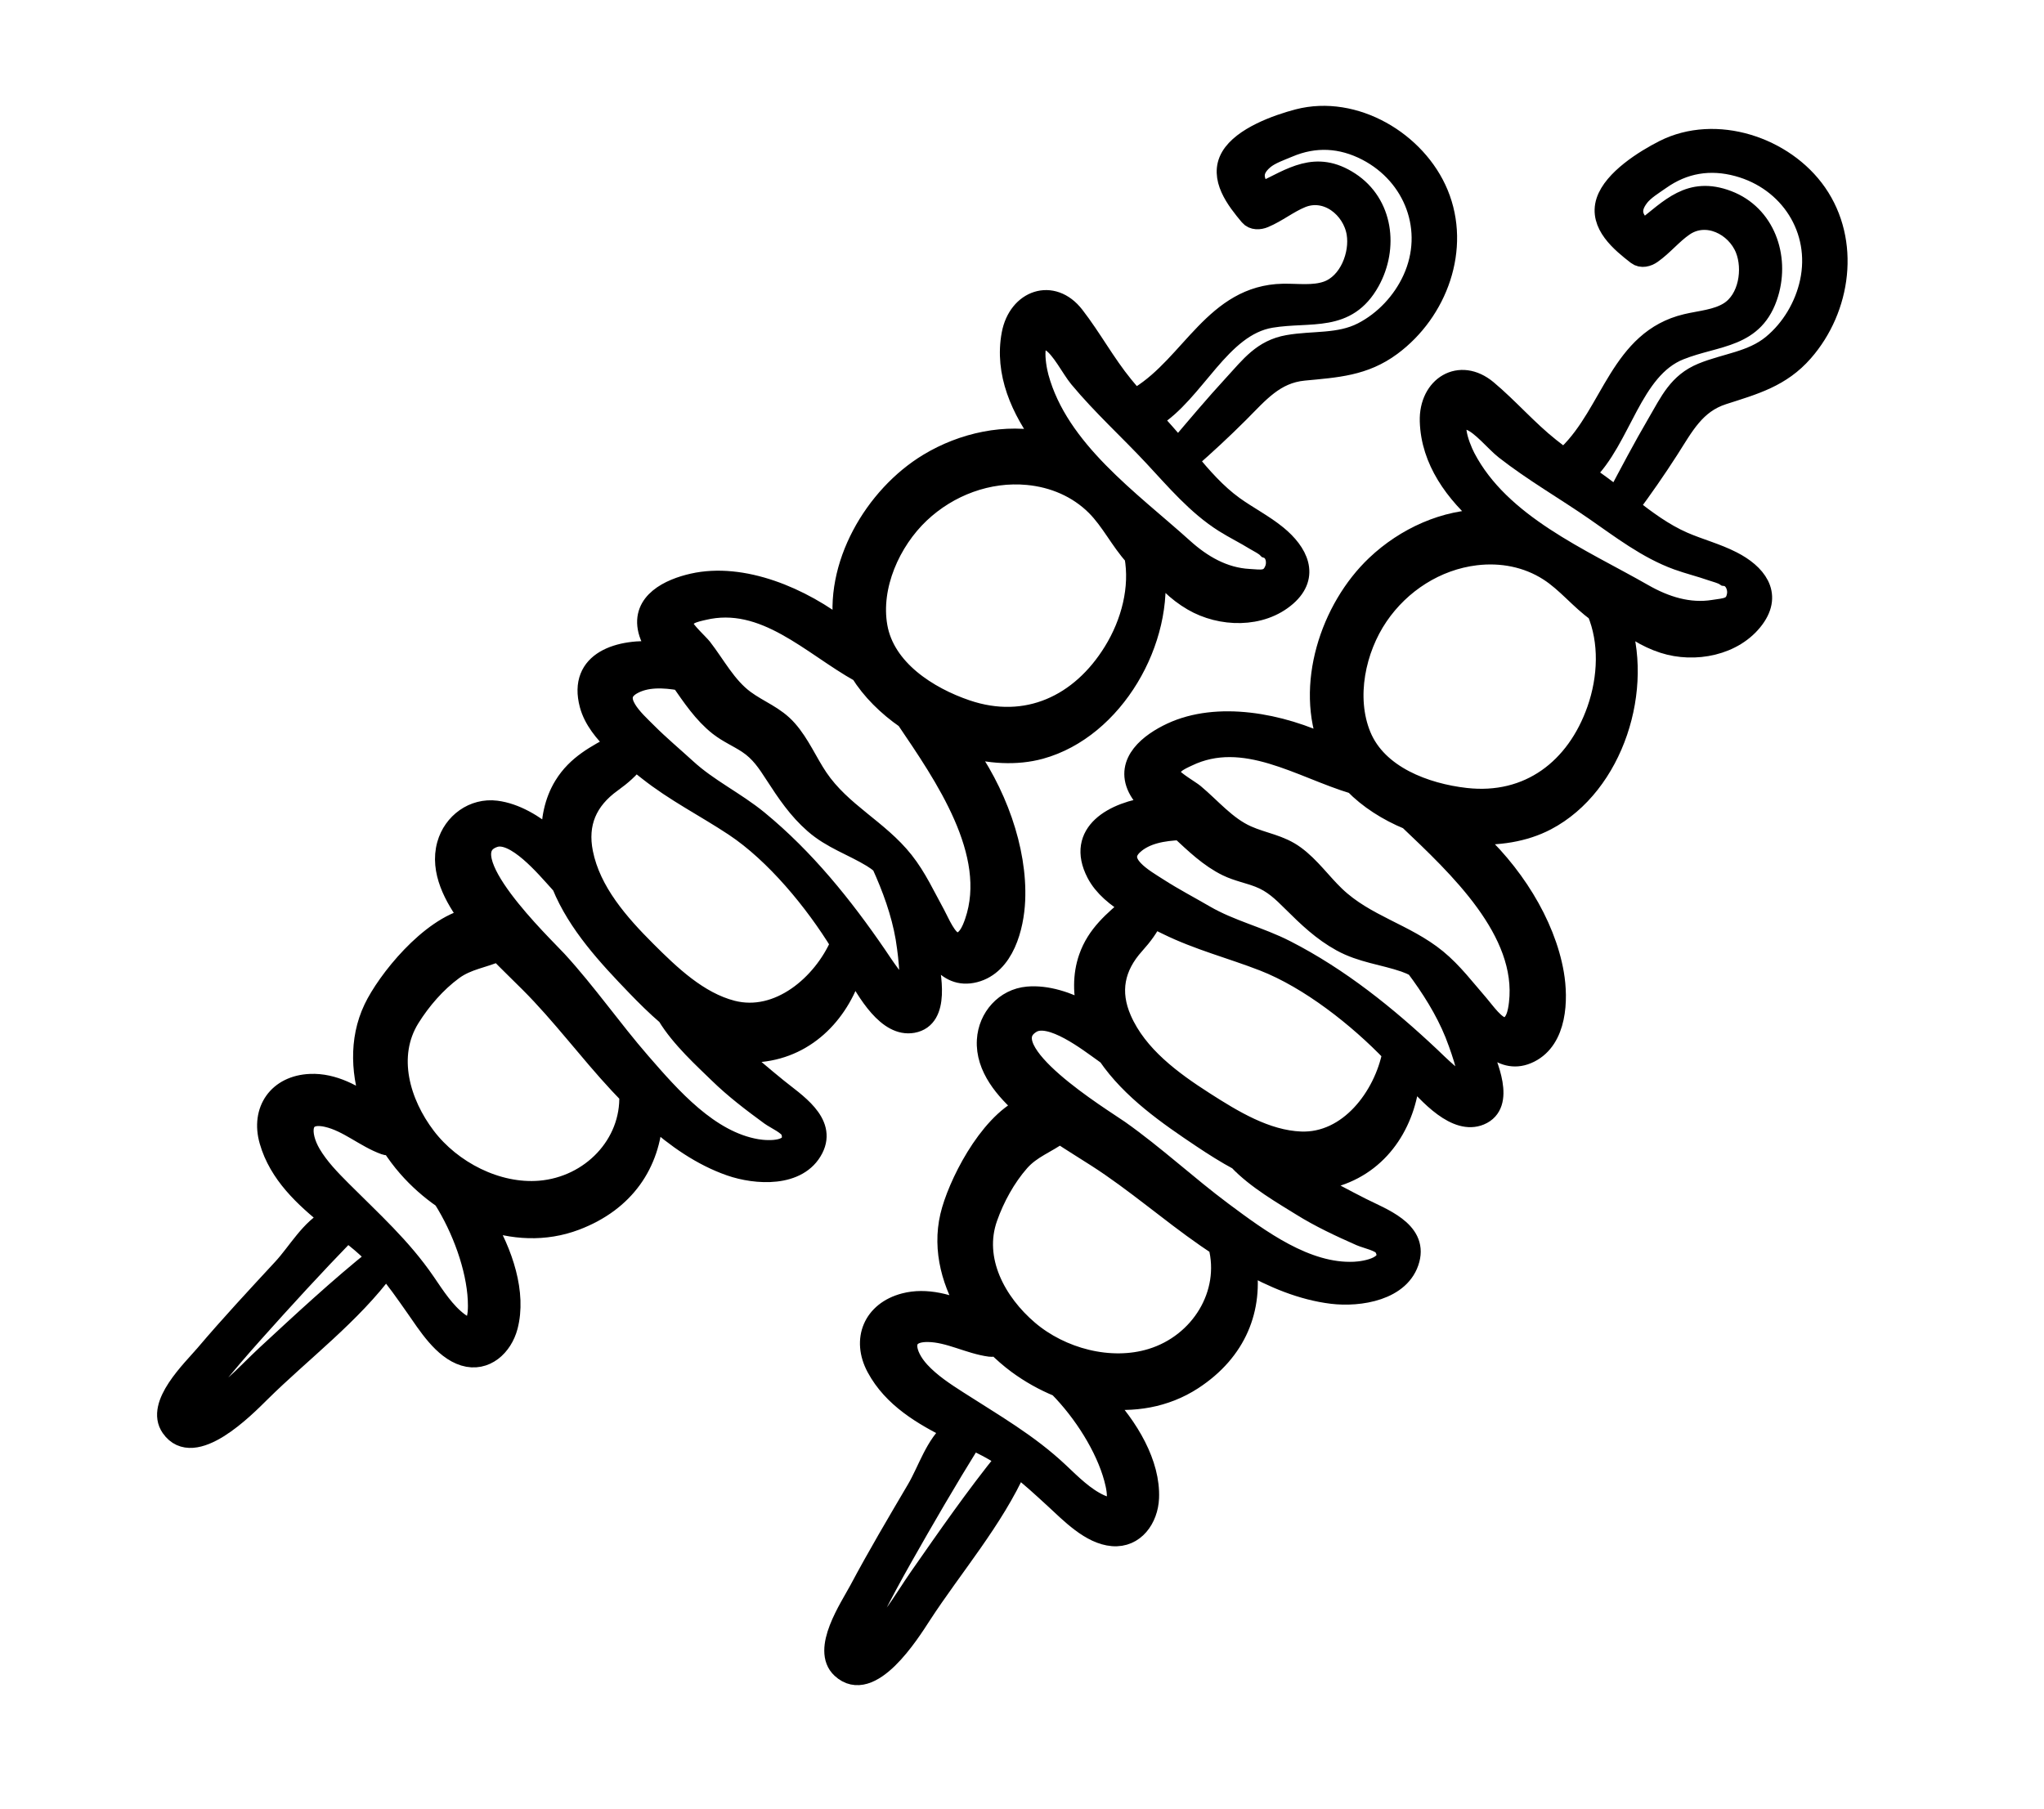 <svg width="61" height="54" viewBox="0 0 61 54" fill="none" xmlns="http://www.w3.org/2000/svg">
<mask id="path-1-outside-1_361_820" maskUnits="userSpaceOnUse" x="-1.416" y="-1.463" width="50.912" height="50.912" fill="black">
<rect fill="white" x="-1.416" y="-1.463" width="50.912" height="50.912"/>
<path d="M19.665 19.453C19.522 19.248 19.4 19.035 19.346 18.818C19.137 17.97 19.986 17.572 20.677 17.416C22.152 17.083 23.916 17.814 25.201 18.828C24.861 16.907 26.093 14.807 27.711 13.83C28.737 13.21 30.013 12.929 31.193 13.192C30.46 12.223 29.977 11.121 30.191 9.976C30.383 8.949 31.408 8.582 32.063 9.428C32.583 10.1 32.985 10.851 33.526 11.513C33.645 11.659 33.768 11.801 33.891 11.944C33.923 11.896 33.966 11.855 34.015 11.825C35.558 10.866 36.258 8.807 38.291 8.769C38.718 8.761 39.202 8.835 39.613 8.687C40.264 8.452 40.592 7.596 40.486 6.958C40.36 6.208 39.596 5.595 38.838 5.905C38.451 6.063 38.117 6.338 37.728 6.501C37.589 6.56 37.4 6.573 37.29 6.442C36.902 5.979 36.366 5.304 36.733 4.68C37.08 4.091 38.109 3.72 38.742 3.555C40.422 3.119 42.279 4.224 42.925 5.784C43.599 7.411 42.903 9.301 41.524 10.322C40.709 10.927 39.884 10.969 38.91 11.062C38.039 11.146 37.565 11.732 36.977 12.321C36.481 12.817 35.979 13.282 35.454 13.741C35.865 14.236 36.295 14.729 36.813 15.104C37.238 15.411 37.709 15.648 38.116 15.982C38.728 16.485 39.094 17.183 38.395 17.795C37.636 18.46 36.431 18.424 35.594 17.935C35.111 17.654 34.756 17.281 34.447 16.873C34.761 19.099 33.248 21.752 31.048 22.358C30.331 22.555 29.518 22.504 28.733 22.272C29.728 23.612 30.363 25.358 30.295 26.877C30.26 27.665 29.973 28.799 29.088 29.026C28.196 29.256 27.791 28.309 27.487 27.644C27.57 27.933 27.637 28.227 27.686 28.525C27.78 29.088 28.069 30.384 27.24 30.533C26.495 30.667 25.884 29.643 25.472 28.873C25.101 30.168 24.125 31.256 22.69 31.401C22.426 31.428 22.16 31.417 21.9 31.368C22.319 31.755 22.756 32.121 23.2 32.483C23.717 32.905 24.678 33.497 24.272 34.288C23.828 35.155 22.561 35.069 21.793 34.801C20.939 34.503 20.17 33.964 19.482 33.348C19.405 34.72 18.658 35.863 17.175 36.425C16.257 36.773 15.29 36.712 14.401 36.387C15.021 37.403 15.412 38.612 15.154 39.592C14.999 40.183 14.484 40.666 13.852 40.473C13.215 40.278 12.757 39.526 12.399 39.017C12.095 38.584 11.825 38.197 11.516 37.833C10.493 39.229 8.994 40.35 7.774 41.557C7.322 42.004 5.783 43.583 5.103 42.606C4.631 41.928 5.732 40.889 6.127 40.425C6.873 39.546 7.653 38.708 8.436 37.862C8.883 37.379 9.263 36.672 9.867 36.37C9.081 35.742 8.322 35.04 8.04 34.055C7.779 33.146 8.297 32.394 9.266 32.355C9.935 32.327 10.584 32.672 11.133 33.098C10.772 32.124 10.701 31.052 11.15 30.109C11.544 29.28 12.814 27.683 14.016 27.405C13.562 26.79 13.12 25.997 13.34 25.211C13.523 24.558 14.134 24.113 14.808 24.198C15.367 24.269 15.934 24.597 16.455 25.045C16.434 24.491 16.541 23.927 16.831 23.455C17.216 22.827 17.801 22.531 18.394 22.213C18.031 21.868 17.715 21.477 17.596 21.036C17.244 19.726 18.485 19.343 19.665 19.453ZM40.661 9.919C41.315 9.583 41.855 9.003 42.159 8.335C42.825 6.873 42.21 5.239 40.796 4.502C40.032 4.105 39.24 4.063 38.451 4.398C38.222 4.495 37.91 4.601 37.72 4.762C37.309 5.11 37.42 5.416 37.657 5.737C38.552 5.311 39.266 4.77 40.278 5.43C41.282 6.084 41.434 7.396 40.882 8.395C40.192 9.642 39.117 9.29 37.934 9.485C36.405 9.737 35.667 11.721 34.393 12.491C34.389 12.494 34.385 12.495 34.381 12.497C34.639 12.786 34.898 13.074 35.147 13.372L35.157 13.384C35.702 12.741 36.241 12.098 36.814 11.476C37.319 10.927 37.676 10.435 38.438 10.299C39.188 10.166 39.961 10.278 40.661 9.919ZM35.317 16.366C35.871 16.866 36.519 17.241 37.273 17.282C37.614 17.3 37.893 17.377 38.043 16.995C38.129 16.775 38.067 16.453 37.822 16.367C37.728 16.27 37.568 16.197 37.453 16.127C37.152 15.941 36.833 15.785 36.534 15.597C35.717 15.082 35.078 14.32 34.426 13.621C33.691 12.833 32.893 12.112 32.203 11.282C31.97 11.001 31.673 10.396 31.37 10.206C30.729 9.803 30.896 10.889 30.999 11.264C31.594 13.439 33.725 14.93 35.317 16.366ZM33.227 19.457C33.765 18.587 34.027 17.541 33.854 16.597C33.429 16.131 33.155 15.547 32.708 15.099C32.163 14.555 31.44 14.249 30.676 14.177C29.491 14.064 28.31 14.509 27.45 15.322C26.576 16.149 25.971 17.494 26.185 18.707C26.41 19.983 27.698 20.801 28.84 21.189C30.637 21.8 32.251 21.039 33.227 19.457ZM27.912 27.3C28.032 27.518 28.258 28.083 28.514 28.125C28.847 28.181 29.01 27.747 29.088 27.521C29.797 25.459 28.173 23.136 27.04 21.46C26.481 21.074 26.004 20.599 25.677 20.074C24.219 19.267 22.816 17.775 20.992 18.212C20.756 18.269 20.325 18.339 20.409 18.702C20.439 18.835 20.869 19.233 20.948 19.335C21.355 19.859 21.677 20.491 22.221 20.893C22.658 21.215 23.127 21.366 23.497 21.787C23.872 22.212 24.096 22.753 24.411 23.221C25.109 24.256 26.219 24.755 26.971 25.706C27.358 26.195 27.613 26.757 27.912 27.3ZM25.082 28.165C24.313 26.909 23.137 25.476 21.909 24.662C21.041 24.087 20.147 23.642 19.324 22.988C19.211 22.898 19.089 22.803 18.963 22.703C18.774 22.943 18.561 23.137 18.256 23.356C17.523 23.883 17.222 24.576 17.399 25.46C17.631 26.62 18.477 27.577 19.287 28.386C20.005 29.103 20.837 29.901 21.847 30.162C23.236 30.521 24.553 29.386 25.082 28.165ZM10.315 36.815C9.381 37.778 8.464 38.778 7.568 39.782C7.164 40.234 6.767 40.694 6.387 41.166C6.24 41.348 5.708 41.869 5.743 42.125C5.773 42.343 6.808 41.528 6.975 41.378C7.316 41.073 7.63 40.74 7.965 40.43C9.022 39.453 10.115 38.434 11.244 37.532C11.048 37.326 10.838 37.134 10.616 36.957C10.531 36.89 10.445 36.822 10.358 36.755C10.347 36.777 10.332 36.797 10.315 36.815ZM9.77 33.345C8.914 33.146 8.94 33.866 9.28 34.446C9.522 34.856 9.862 35.204 10.196 35.539C11.092 36.437 11.981 37.231 12.697 38.279C12.979 38.692 13.281 39.168 13.689 39.471C14.226 39.871 14.285 39.291 14.26 38.795C14.213 37.838 13.794 36.675 13.223 35.775C12.834 35.507 12.48 35.193 12.169 34.838C11.989 34.633 11.822 34.407 11.668 34.168C11.61 34.191 11.546 34.192 11.487 34.17C10.891 33.956 10.386 33.487 9.77 33.345ZM12.232 30.383C11.523 31.523 11.942 32.93 12.706 33.934C13.476 34.947 14.828 35.649 16.115 35.542C17.64 35.414 18.84 34.159 18.78 32.673C18.678 32.568 18.577 32.462 18.478 32.356C17.561 31.371 16.758 30.28 15.806 29.329C15.494 29.017 15.176 28.713 14.871 28.398C14.426 28.597 13.949 28.643 13.524 28.955C13.015 29.328 12.565 29.849 12.232 30.383ZM14.748 24.995C13.323 25.476 16.222 28.234 16.625 28.673C17.511 29.639 18.26 30.724 19.12 31.713C20.021 32.75 21.159 34.059 22.581 34.3C22.921 34.358 23.808 34.403 23.605 33.767C23.546 33.581 23.144 33.408 22.988 33.294C22.45 32.9 21.922 32.5 21.444 32.033C21.034 31.632 20.31 30.981 19.91 30.311C19.585 30.033 19.281 29.73 18.996 29.435C18.143 28.55 17.238 27.578 16.767 26.42C16.736 26.384 16.705 26.349 16.674 26.314C16.309 25.917 15.377 24.783 14.748 24.995ZM19.314 21.873C19.69 22.25 20.099 22.591 20.491 22.95C21.143 23.547 21.944 23.925 22.627 24.485C24.021 25.63 25.156 27.042 26.168 28.52C26.275 28.676 26.88 29.619 27.042 29.549C27.257 29.455 27.052 28.147 27.026 27.993C26.897 27.241 26.625 26.495 26.305 25.794C26.217 25.721 26.122 25.652 26.02 25.59C25.439 25.237 24.823 25.044 24.301 24.587C23.815 24.163 23.479 23.662 23.131 23.125C22.893 22.757 22.686 22.44 22.309 22.191C22.027 22.005 21.722 21.878 21.454 21.667C20.988 21.3 20.654 20.796 20.318 20.314C19.814 20.223 19.272 20.198 18.854 20.442C18.172 20.84 18.951 21.508 19.314 21.873Z"/>
</mask>
<path d="M19.665 19.453C19.522 19.248 19.4 19.035 19.346 18.818C19.137 17.97 19.986 17.572 20.677 17.416C22.152 17.083 23.916 17.814 25.201 18.828C24.861 16.907 26.093 14.807 27.711 13.83C28.737 13.21 30.013 12.929 31.193 13.192C30.46 12.223 29.977 11.121 30.191 9.976C30.383 8.949 31.408 8.582 32.063 9.428C32.583 10.1 32.985 10.851 33.526 11.513C33.645 11.659 33.768 11.801 33.891 11.944C33.923 11.896 33.966 11.855 34.015 11.825C35.558 10.866 36.258 8.807 38.291 8.769C38.718 8.761 39.202 8.835 39.613 8.687C40.264 8.452 40.592 7.596 40.486 6.958C40.36 6.208 39.596 5.595 38.838 5.905C38.451 6.063 38.117 6.338 37.728 6.501C37.589 6.56 37.4 6.573 37.29 6.442C36.902 5.979 36.366 5.304 36.733 4.68C37.08 4.091 38.109 3.72 38.742 3.555C40.422 3.119 42.279 4.224 42.925 5.784C43.599 7.411 42.903 9.301 41.524 10.322C40.709 10.927 39.884 10.969 38.91 11.062C38.039 11.146 37.565 11.732 36.977 12.321C36.481 12.817 35.979 13.282 35.454 13.741C35.865 14.236 36.295 14.729 36.813 15.104C37.238 15.411 37.709 15.648 38.116 15.982C38.728 16.485 39.094 17.183 38.395 17.795C37.636 18.46 36.431 18.424 35.594 17.935C35.111 17.654 34.756 17.281 34.447 16.873C34.761 19.099 33.248 21.752 31.048 22.358C30.331 22.555 29.518 22.504 28.733 22.272C29.728 23.612 30.363 25.358 30.295 26.877C30.26 27.665 29.973 28.799 29.088 29.026C28.196 29.256 27.791 28.309 27.487 27.644C27.57 27.933 27.637 28.227 27.686 28.525C27.78 29.088 28.069 30.384 27.24 30.533C26.495 30.667 25.884 29.643 25.472 28.873C25.101 30.168 24.125 31.256 22.69 31.401C22.426 31.428 22.16 31.417 21.9 31.368C22.319 31.755 22.756 32.121 23.2 32.483C23.717 32.905 24.678 33.497 24.272 34.288C23.828 35.155 22.561 35.069 21.793 34.801C20.939 34.503 20.17 33.964 19.482 33.348C19.405 34.72 18.658 35.863 17.175 36.425C16.257 36.773 15.29 36.712 14.401 36.387C15.021 37.403 15.412 38.612 15.154 39.592C14.999 40.183 14.484 40.666 13.852 40.473C13.215 40.278 12.757 39.526 12.399 39.017C12.095 38.584 11.825 38.197 11.516 37.833C10.493 39.229 8.994 40.35 7.774 41.557C7.322 42.004 5.783 43.583 5.103 42.606C4.631 41.928 5.732 40.889 6.127 40.425C6.873 39.546 7.653 38.708 8.436 37.862C8.883 37.379 9.263 36.672 9.867 36.37C9.081 35.742 8.322 35.04 8.04 34.055C7.779 33.146 8.297 32.394 9.266 32.355C9.935 32.327 10.584 32.672 11.133 33.098C10.772 32.124 10.701 31.052 11.15 30.109C11.544 29.28 12.814 27.683 14.016 27.405C13.562 26.79 13.12 25.997 13.34 25.211C13.523 24.558 14.134 24.113 14.808 24.198C15.367 24.269 15.934 24.597 16.455 25.045C16.434 24.491 16.541 23.927 16.831 23.455C17.216 22.827 17.801 22.531 18.394 22.213C18.031 21.868 17.715 21.477 17.596 21.036C17.244 19.726 18.485 19.343 19.665 19.453ZM40.661 9.919C41.315 9.583 41.855 9.003 42.159 8.335C42.825 6.873 42.21 5.239 40.796 4.502C40.032 4.105 39.24 4.063 38.451 4.398C38.222 4.495 37.91 4.601 37.72 4.762C37.309 5.11 37.42 5.416 37.657 5.737C38.552 5.311 39.266 4.77 40.278 5.43C41.282 6.084 41.434 7.396 40.882 8.395C40.192 9.642 39.117 9.29 37.934 9.485C36.405 9.737 35.667 11.721 34.393 12.491C34.389 12.494 34.385 12.495 34.381 12.497C34.639 12.786 34.898 13.074 35.147 13.372L35.157 13.384C35.702 12.741 36.241 12.098 36.814 11.476C37.319 10.927 37.676 10.435 38.438 10.299C39.188 10.166 39.961 10.278 40.661 9.919ZM35.317 16.366C35.871 16.866 36.519 17.241 37.273 17.282C37.614 17.3 37.893 17.377 38.043 16.995C38.129 16.775 38.067 16.453 37.822 16.367C37.728 16.27 37.568 16.197 37.453 16.127C37.152 15.941 36.833 15.785 36.534 15.597C35.717 15.082 35.078 14.32 34.426 13.621C33.691 12.833 32.893 12.112 32.203 11.282C31.97 11.001 31.673 10.396 31.37 10.206C30.729 9.803 30.896 10.889 30.999 11.264C31.594 13.439 33.725 14.93 35.317 16.366ZM33.227 19.457C33.765 18.587 34.027 17.541 33.854 16.597C33.429 16.131 33.155 15.547 32.708 15.099C32.163 14.555 31.44 14.249 30.676 14.177C29.491 14.064 28.31 14.509 27.45 15.322C26.576 16.149 25.971 17.494 26.185 18.707C26.41 19.983 27.698 20.801 28.84 21.189C30.637 21.8 32.251 21.039 33.227 19.457ZM27.912 27.3C28.032 27.518 28.258 28.083 28.514 28.125C28.847 28.181 29.01 27.747 29.088 27.521C29.797 25.459 28.173 23.136 27.04 21.46C26.481 21.074 26.004 20.599 25.677 20.074C24.219 19.267 22.816 17.775 20.992 18.212C20.756 18.269 20.325 18.339 20.409 18.702C20.439 18.835 20.869 19.233 20.948 19.335C21.355 19.859 21.677 20.491 22.221 20.893C22.658 21.215 23.127 21.366 23.497 21.787C23.872 22.212 24.096 22.753 24.411 23.221C25.109 24.256 26.219 24.755 26.971 25.706C27.358 26.195 27.613 26.757 27.912 27.3ZM25.082 28.165C24.313 26.909 23.137 25.476 21.909 24.662C21.041 24.087 20.147 23.642 19.324 22.988C19.211 22.898 19.089 22.803 18.963 22.703C18.774 22.943 18.561 23.137 18.256 23.356C17.523 23.883 17.222 24.576 17.399 25.46C17.631 26.62 18.477 27.577 19.287 28.386C20.005 29.103 20.837 29.901 21.847 30.162C23.236 30.521 24.553 29.386 25.082 28.165ZM10.315 36.815C9.381 37.778 8.464 38.778 7.568 39.782C7.164 40.234 6.767 40.694 6.387 41.166C6.24 41.348 5.708 41.869 5.743 42.125C5.773 42.343 6.808 41.528 6.975 41.378C7.316 41.073 7.63 40.74 7.965 40.43C9.022 39.453 10.115 38.434 11.244 37.532C11.048 37.326 10.838 37.134 10.616 36.957C10.531 36.89 10.445 36.822 10.358 36.755C10.347 36.777 10.332 36.797 10.315 36.815ZM9.77 33.345C8.914 33.146 8.94 33.866 9.28 34.446C9.522 34.856 9.862 35.204 10.196 35.539C11.092 36.437 11.981 37.231 12.697 38.279C12.979 38.692 13.281 39.168 13.689 39.471C14.226 39.871 14.285 39.291 14.26 38.795C14.213 37.838 13.794 36.675 13.223 35.775C12.834 35.507 12.48 35.193 12.169 34.838C11.989 34.633 11.822 34.407 11.668 34.168C11.61 34.191 11.546 34.192 11.487 34.17C10.891 33.956 10.386 33.487 9.77 33.345ZM12.232 30.383C11.523 31.523 11.942 32.93 12.706 33.934C13.476 34.947 14.828 35.649 16.115 35.542C17.64 35.414 18.84 34.159 18.78 32.673C18.678 32.568 18.577 32.462 18.478 32.356C17.561 31.371 16.758 30.28 15.806 29.329C15.494 29.017 15.176 28.713 14.871 28.398C14.426 28.597 13.949 28.643 13.524 28.955C13.015 29.328 12.565 29.849 12.232 30.383ZM14.748 24.995C13.323 25.476 16.222 28.234 16.625 28.673C17.511 29.639 18.26 30.724 19.12 31.713C20.021 32.75 21.159 34.059 22.581 34.3C22.921 34.358 23.808 34.403 23.605 33.767C23.546 33.581 23.144 33.408 22.988 33.294C22.45 32.9 21.922 32.5 21.444 32.033C21.034 31.632 20.31 30.981 19.91 30.311C19.585 30.033 19.281 29.73 18.996 29.435C18.143 28.55 17.238 27.578 16.767 26.42C16.736 26.384 16.705 26.349 16.674 26.314C16.309 25.917 15.377 24.783 14.748 24.995ZM19.314 21.873C19.69 22.25 20.099 22.591 20.491 22.95C21.143 23.547 21.944 23.925 22.627 24.485C24.021 25.63 25.156 27.042 26.168 28.52C26.275 28.676 26.88 29.619 27.042 29.549C27.257 29.455 27.052 28.147 27.026 27.993C26.897 27.241 26.625 26.495 26.305 25.794C26.217 25.721 26.122 25.652 26.02 25.59C25.439 25.237 24.823 25.044 24.301 24.587C23.815 24.163 23.479 23.662 23.131 23.125C22.893 22.757 22.686 22.44 22.309 22.191C22.027 22.005 21.722 21.878 21.454 21.667C20.988 21.3 20.654 20.796 20.318 20.314C19.814 20.223 19.272 20.198 18.854 20.442C18.172 20.84 18.951 21.508 19.314 21.873Z" fill="black"/>
<path d="M19.665 19.453C19.522 19.248 19.4 19.035 19.346 18.818C19.137 17.97 19.986 17.572 20.677 17.416C22.152 17.083 23.916 17.814 25.201 18.828C24.861 16.907 26.093 14.807 27.711 13.83C28.737 13.21 30.013 12.929 31.193 13.192C30.46 12.223 29.977 11.121 30.191 9.976C30.383 8.949 31.408 8.582 32.063 9.428C32.583 10.1 32.985 10.851 33.526 11.513C33.645 11.659 33.768 11.801 33.891 11.944C33.923 11.896 33.966 11.855 34.015 11.825C35.558 10.866 36.258 8.807 38.291 8.769C38.718 8.761 39.202 8.835 39.613 8.687C40.264 8.452 40.592 7.596 40.486 6.958C40.36 6.208 39.596 5.595 38.838 5.905C38.451 6.063 38.117 6.338 37.728 6.501C37.589 6.56 37.4 6.573 37.29 6.442C36.902 5.979 36.366 5.304 36.733 4.68C37.08 4.091 38.109 3.72 38.742 3.555C40.422 3.119 42.279 4.224 42.925 5.784C43.599 7.411 42.903 9.301 41.524 10.322C40.709 10.927 39.884 10.969 38.91 11.062C38.039 11.146 37.565 11.732 36.977 12.321C36.481 12.817 35.979 13.282 35.454 13.741C35.865 14.236 36.295 14.729 36.813 15.104C37.238 15.411 37.709 15.648 38.116 15.982C38.728 16.485 39.094 17.183 38.395 17.795C37.636 18.46 36.431 18.424 35.594 17.935C35.111 17.654 34.756 17.281 34.447 16.873C34.761 19.099 33.248 21.752 31.048 22.358C30.331 22.555 29.518 22.504 28.733 22.272C29.728 23.612 30.363 25.358 30.295 26.877C30.26 27.665 29.973 28.799 29.088 29.026C28.196 29.256 27.791 28.309 27.487 27.644C27.57 27.933 27.637 28.227 27.686 28.525C27.78 29.088 28.069 30.384 27.24 30.533C26.495 30.667 25.884 29.643 25.472 28.873C25.101 30.168 24.125 31.256 22.69 31.401C22.426 31.428 22.16 31.417 21.9 31.368C22.319 31.755 22.756 32.121 23.2 32.483C23.717 32.905 24.678 33.497 24.272 34.288C23.828 35.155 22.561 35.069 21.793 34.801C20.939 34.503 20.17 33.964 19.482 33.348C19.405 34.72 18.658 35.863 17.175 36.425C16.257 36.773 15.29 36.712 14.401 36.387C15.021 37.403 15.412 38.612 15.154 39.592C14.999 40.183 14.484 40.666 13.852 40.473C13.215 40.278 12.757 39.526 12.399 39.017C12.095 38.584 11.825 38.197 11.516 37.833C10.493 39.229 8.994 40.35 7.774 41.557C7.322 42.004 5.783 43.583 5.103 42.606C4.631 41.928 5.732 40.889 6.127 40.425C6.873 39.546 7.653 38.708 8.436 37.862C8.883 37.379 9.263 36.672 9.867 36.37C9.081 35.742 8.322 35.04 8.04 34.055C7.779 33.146 8.297 32.394 9.266 32.355C9.935 32.327 10.584 32.672 11.133 33.098C10.772 32.124 10.701 31.052 11.15 30.109C11.544 29.28 12.814 27.683 14.016 27.405C13.562 26.79 13.12 25.997 13.34 25.211C13.523 24.558 14.134 24.113 14.808 24.198C15.367 24.269 15.934 24.597 16.455 25.045C16.434 24.491 16.541 23.927 16.831 23.455C17.216 22.827 17.801 22.531 18.394 22.213C18.031 21.868 17.715 21.477 17.596 21.036C17.244 19.726 18.485 19.343 19.665 19.453ZM40.661 9.919C41.315 9.583 41.855 9.003 42.159 8.335C42.825 6.873 42.21 5.239 40.796 4.502C40.032 4.105 39.24 4.063 38.451 4.398C38.222 4.495 37.91 4.601 37.72 4.762C37.309 5.11 37.42 5.416 37.657 5.737C38.552 5.311 39.266 4.77 40.278 5.43C41.282 6.084 41.434 7.396 40.882 8.395C40.192 9.642 39.117 9.29 37.934 9.485C36.405 9.737 35.667 11.721 34.393 12.491C34.389 12.494 34.385 12.495 34.381 12.497C34.639 12.786 34.898 13.074 35.147 13.372L35.157 13.384C35.702 12.741 36.241 12.098 36.814 11.476C37.319 10.927 37.676 10.435 38.438 10.299C39.188 10.166 39.961 10.278 40.661 9.919ZM35.317 16.366C35.871 16.866 36.519 17.241 37.273 17.282C37.614 17.3 37.893 17.377 38.043 16.995C38.129 16.775 38.067 16.453 37.822 16.367C37.728 16.27 37.568 16.197 37.453 16.127C37.152 15.941 36.833 15.785 36.534 15.597C35.717 15.082 35.078 14.32 34.426 13.621C33.691 12.833 32.893 12.112 32.203 11.282C31.97 11.001 31.673 10.396 31.37 10.206C30.729 9.803 30.896 10.889 30.999 11.264C31.594 13.439 33.725 14.93 35.317 16.366ZM33.227 19.457C33.765 18.587 34.027 17.541 33.854 16.597C33.429 16.131 33.155 15.547 32.708 15.099C32.163 14.555 31.44 14.249 30.676 14.177C29.491 14.064 28.31 14.509 27.45 15.322C26.576 16.149 25.971 17.494 26.185 18.707C26.41 19.983 27.698 20.801 28.84 21.189C30.637 21.8 32.251 21.039 33.227 19.457ZM27.912 27.3C28.032 27.518 28.258 28.083 28.514 28.125C28.847 28.181 29.01 27.747 29.088 27.521C29.797 25.459 28.173 23.136 27.04 21.46C26.481 21.074 26.004 20.599 25.677 20.074C24.219 19.267 22.816 17.775 20.992 18.212C20.756 18.269 20.325 18.339 20.409 18.702C20.439 18.835 20.869 19.233 20.948 19.335C21.355 19.859 21.677 20.491 22.221 20.893C22.658 21.215 23.127 21.366 23.497 21.787C23.872 22.212 24.096 22.753 24.411 23.221C25.109 24.256 26.219 24.755 26.971 25.706C27.358 26.195 27.613 26.757 27.912 27.3ZM25.082 28.165C24.313 26.909 23.137 25.476 21.909 24.662C21.041 24.087 20.147 23.642 19.324 22.988C19.211 22.898 19.089 22.803 18.963 22.703C18.774 22.943 18.561 23.137 18.256 23.356C17.523 23.883 17.222 24.576 17.399 25.46C17.631 26.62 18.477 27.577 19.287 28.386C20.005 29.103 20.837 29.901 21.847 30.162C23.236 30.521 24.553 29.386 25.082 28.165ZM10.315 36.815C9.381 37.778 8.464 38.778 7.568 39.782C7.164 40.234 6.767 40.694 6.387 41.166C6.24 41.348 5.708 41.869 5.743 42.125C5.773 42.343 6.808 41.528 6.975 41.378C7.316 41.073 7.63 40.74 7.965 40.43C9.022 39.453 10.115 38.434 11.244 37.532C11.048 37.326 10.838 37.134 10.616 36.957C10.531 36.89 10.445 36.822 10.358 36.755C10.347 36.777 10.332 36.797 10.315 36.815ZM9.77 33.345C8.914 33.146 8.94 33.866 9.28 34.446C9.522 34.856 9.862 35.204 10.196 35.539C11.092 36.437 11.981 37.231 12.697 38.279C12.979 38.692 13.281 39.168 13.689 39.471C14.226 39.871 14.285 39.291 14.26 38.795C14.213 37.838 13.794 36.675 13.223 35.775C12.834 35.507 12.48 35.193 12.169 34.838C11.989 34.633 11.822 34.407 11.668 34.168C11.61 34.191 11.546 34.192 11.487 34.17C10.891 33.956 10.386 33.487 9.77 33.345ZM12.232 30.383C11.523 31.523 11.942 32.93 12.706 33.934C13.476 34.947 14.828 35.649 16.115 35.542C17.64 35.414 18.84 34.159 18.78 32.673C18.678 32.568 18.577 32.462 18.478 32.356C17.561 31.371 16.758 30.28 15.806 29.329C15.494 29.017 15.176 28.713 14.871 28.398C14.426 28.597 13.949 28.643 13.524 28.955C13.015 29.328 12.565 29.849 12.232 30.383ZM14.748 24.995C13.323 25.476 16.222 28.234 16.625 28.673C17.511 29.639 18.26 30.724 19.12 31.713C20.021 32.75 21.159 34.059 22.581 34.3C22.921 34.358 23.808 34.403 23.605 33.767C23.546 33.581 23.144 33.408 22.988 33.294C22.45 32.9 21.922 32.5 21.444 32.033C21.034 31.632 20.31 30.981 19.91 30.311C19.585 30.033 19.281 29.73 18.996 29.435C18.143 28.55 17.238 27.578 16.767 26.42C16.736 26.384 16.705 26.349 16.674 26.314C16.309 25.917 15.377 24.783 14.748 24.995ZM19.314 21.873C19.69 22.25 20.099 22.591 20.491 22.95C21.143 23.547 21.944 23.925 22.627 24.485C24.021 25.63 25.156 27.042 26.168 28.52C26.275 28.676 26.88 29.619 27.042 29.549C27.257 29.455 27.052 28.147 27.026 27.993C26.897 27.241 26.625 26.495 26.305 25.794C26.217 25.721 26.122 25.652 26.02 25.59C25.439 25.237 24.823 25.044 24.301 24.587C23.815 24.163 23.479 23.662 23.131 23.125C22.893 22.757 22.686 22.44 22.309 22.191C22.027 22.005 21.722 21.878 21.454 21.667C20.988 21.3 20.654 20.796 20.318 20.314C19.814 20.223 19.272 20.198 18.854 20.442C18.172 20.84 18.951 21.508 19.314 21.873Z" stroke="black" stroke-width="0.6" mask="url(#path-1-outside-1_361_820)"/>
<mask id="path-2-outside-2_361_820" maskUnits="userSpaceOnUse" x="17.639" y="-0.153" width="44.017" height="55.468" fill="black">
<rect fill="white" x="17.639" y="-0.153" width="44.017" height="55.468"/>
<path d="M34.405 24.077C34.222 23.907 34.058 23.724 33.959 23.524C33.573 22.74 34.319 22.171 34.961 21.871C36.331 21.231 38.209 21.57 39.681 22.287C38.94 20.482 39.697 18.167 41.069 16.868C41.94 16.044 43.126 15.497 44.335 15.503C43.412 14.713 42.706 13.739 42.671 12.574C42.64 11.53 43.563 10.954 44.383 11.64C45.034 12.186 45.587 12.835 46.256 13.365C46.404 13.482 46.554 13.596 46.705 13.708C46.726 13.655 46.759 13.606 46.801 13.566C48.104 12.3 48.349 10.14 50.327 9.67C50.743 9.571 51.232 9.54 51.602 9.307C52.188 8.939 52.326 8.033 52.086 7.432C51.804 6.727 50.926 6.29 50.252 6.754C49.907 6.991 49.639 7.331 49.294 7.574C49.171 7.66 48.989 7.714 48.853 7.609C48.376 7.239 47.708 6.694 47.934 6.006C48.148 5.357 49.074 4.775 49.657 4.479C51.206 3.695 53.255 4.379 54.219 5.765C55.224 7.211 54.947 9.206 53.817 10.498C53.15 11.262 52.352 11.479 51.421 11.778C50.587 12.046 50.25 12.719 49.8 13.42C49.422 14.009 49.03 14.572 48.615 15.132C49.123 15.527 49.647 15.918 50.234 16.174C50.714 16.383 51.225 16.514 51.693 16.754C52.398 17.114 52.904 17.718 52.353 18.465C51.753 19.277 50.568 19.498 49.646 19.2C49.113 19.027 48.688 18.739 48.298 18.406C49.08 20.515 48.167 23.429 46.147 24.489C45.488 24.835 44.683 24.958 43.866 24.899C45.124 25.996 46.117 27.567 46.374 29.065C46.507 29.842 46.468 31.012 45.652 31.422C44.829 31.837 44.232 30.998 43.793 30.413C43.936 30.678 44.064 30.951 44.176 31.231C44.388 31.761 44.946 32.966 44.168 33.288C43.468 33.578 42.653 32.708 42.087 32.043C42 33.387 41.278 34.658 39.907 35.106C39.655 35.188 39.393 35.234 39.128 35.242C39.62 35.53 40.125 35.795 40.636 36.055C41.231 36.356 42.296 36.73 42.068 37.59C41.818 38.531 40.563 38.717 39.755 38.619C38.858 38.51 37.991 38.146 37.188 37.692C37.405 39.048 36.918 40.325 35.59 41.189C34.766 41.724 33.809 41.871 32.871 41.743C33.693 42.604 34.333 43.702 34.29 44.714C34.264 45.325 33.863 45.907 33.205 45.852C32.541 45.798 31.933 45.16 31.475 44.739C31.086 44.382 30.739 44.061 30.36 43.771C29.658 45.352 28.432 46.768 27.497 48.206C27.151 48.739 25.984 50.61 25.111 49.801C24.506 49.239 25.36 47.99 25.647 47.452C26.189 46.434 26.773 45.449 27.357 44.456C27.691 43.889 27.911 43.117 28.437 42.693C27.535 42.247 26.645 41.723 26.159 40.82C25.71 39.988 26.056 39.143 26.995 38.898C27.642 38.728 28.35 38.928 28.977 39.226C28.416 38.351 28.119 37.319 28.357 36.302C28.565 35.408 29.466 33.578 30.58 33.05C30.006 32.545 29.405 31.865 29.453 31.05C29.492 30.373 29.995 29.808 30.671 29.748C31.232 29.698 31.857 29.897 32.461 30.224C32.322 29.688 32.307 29.114 32.49 28.591C32.732 27.895 33.24 27.482 33.752 27.044C33.324 26.785 32.932 26.47 32.722 26.064C32.098 24.859 33.23 24.221 34.405 24.077ZM52.888 10.288C53.456 9.821 53.859 9.139 54.014 8.421C54.353 6.851 53.405 5.385 51.865 4.967C51.034 4.741 50.252 4.869 49.552 5.365C49.349 5.508 49.067 5.678 48.916 5.876C48.588 6.303 48.762 6.579 49.062 6.842C49.846 6.235 50.428 5.555 51.558 5.984C52.677 6.409 53.106 7.658 52.779 8.752C52.371 10.117 51.246 10.002 50.132 10.445C48.691 11.017 48.393 13.113 47.312 14.137C47.309 14.14 47.305 14.142 47.301 14.145C47.616 14.372 47.93 14.599 48.236 14.837L48.249 14.847C48.644 14.101 49.034 13.359 49.461 12.629C49.837 11.985 50.082 11.428 50.797 11.133C51.502 10.843 52.28 10.788 52.888 10.288ZM49.04 17.725C49.689 18.096 50.401 18.325 51.147 18.203C51.483 18.148 51.773 18.165 51.837 17.759C51.875 17.526 51.746 17.224 51.488 17.193C51.376 17.118 51.204 17.081 51.077 17.036C50.743 16.919 50.398 16.835 50.065 16.715C49.158 16.386 48.371 15.777 47.585 15.233C46.699 14.62 45.766 14.086 44.915 13.421C44.627 13.197 44.208 12.669 43.872 12.548C43.159 12.291 43.554 13.316 43.734 13.661C44.779 15.659 47.179 16.661 49.04 17.725ZM47.658 21.191C47.997 20.226 48.031 19.148 47.66 18.263C47.146 17.898 46.754 17.386 46.221 17.044C45.573 16.628 44.802 16.483 44.04 16.575C42.858 16.718 41.798 17.404 41.132 18.382C40.454 19.376 40.149 20.819 40.617 21.959C41.109 23.157 42.542 23.682 43.74 23.818C45.625 24.032 47.041 22.945 47.658 21.191ZM44.135 29.987C44.299 30.174 44.64 30.678 44.9 30.664C45.237 30.647 45.303 30.189 45.331 29.951C45.585 27.786 43.503 25.862 42.039 24.467C41.41 24.208 40.843 23.845 40.412 23.402C38.815 22.925 37.127 21.766 35.438 22.582C35.219 22.687 34.813 22.848 34.972 23.185C35.031 23.308 35.535 23.605 35.634 23.688C36.144 24.113 36.592 24.663 37.209 24.939C37.706 25.161 38.196 25.208 38.647 25.54C39.105 25.876 39.438 26.357 39.846 26.746C40.748 27.609 41.939 27.861 42.876 28.629C43.358 29.025 43.728 29.52 44.135 29.987ZM41.554 31.434C40.536 30.371 39.081 29.222 37.708 28.688C36.737 28.311 35.769 28.067 34.826 27.603C34.696 27.54 34.556 27.473 34.413 27.401C34.279 27.676 34.112 27.911 33.861 28.19C33.257 28.861 33.11 29.603 33.471 30.429C33.945 31.513 34.976 32.267 35.94 32.885C36.794 33.432 37.777 34.035 38.82 34.075C40.253 34.13 41.297 32.74 41.554 31.434ZM28.97 43.032C28.262 44.172 27.58 45.345 26.918 46.516C26.62 47.044 26.33 47.578 26.059 48.12C25.954 48.33 25.545 48.952 25.634 49.194C25.71 49.401 26.547 48.384 26.679 48.202C26.947 47.831 27.183 47.44 27.445 47.065C28.269 45.885 29.119 44.657 30.03 43.534C29.795 43.375 29.549 43.232 29.294 43.107C29.197 43.059 29.098 43.012 28.999 42.964C28.992 42.988 28.983 43.011 28.97 43.032ZM27.698 39.758C26.819 39.746 26.998 40.444 27.454 40.938C27.777 41.288 28.184 41.555 28.582 41.81C29.648 42.497 30.686 43.084 31.609 43.955C31.973 44.299 32.37 44.699 32.833 44.908C33.442 45.185 33.376 44.605 33.246 44.126C32.996 43.202 32.339 42.154 31.589 41.396C31.153 41.218 30.74 40.986 30.36 40.706C30.14 40.543 29.929 40.358 29.728 40.158C29.676 40.193 29.613 40.207 29.551 40.198C28.924 40.116 28.33 39.766 27.698 39.758ZM29.473 36.34C29.023 37.604 29.732 38.89 30.692 39.708C31.66 40.534 33.13 40.932 34.366 40.552C35.828 40.103 36.733 38.62 36.358 37.182C36.236 37.101 36.115 37.019 35.995 36.936C34.89 36.169 33.872 35.275 32.74 34.548C32.368 34.309 31.993 34.08 31.628 33.837C31.235 34.127 30.779 34.274 30.43 34.669C30.013 35.142 29.683 35.747 29.473 36.34ZM30.782 30.54C29.493 31.313 32.913 33.39 33.4 33.732C34.471 34.488 35.434 35.389 36.485 36.172C37.587 36.992 38.978 38.029 40.419 37.962C40.762 37.946 41.639 37.801 41.305 37.222C41.208 37.054 40.779 36.97 40.602 36.892C39.992 36.622 39.391 36.343 38.824 35.988C38.338 35.684 37.492 35.202 36.959 34.633C36.582 34.43 36.22 34.2 35.879 33.972C34.857 33.289 33.766 32.533 33.059 31.501C33.021 31.473 32.983 31.445 32.945 31.418C32.504 31.107 31.352 30.198 30.782 30.54ZM34.578 26.516C35.026 26.804 35.498 27.05 35.958 27.318C36.722 27.762 37.586 27.96 38.371 28.362C39.978 29.184 41.388 30.322 42.692 31.55C42.829 31.679 43.621 32.472 43.764 32.369C43.954 32.231 43.475 30.997 43.417 30.852C43.131 30.144 42.707 29.474 42.244 28.857C42.142 28.805 42.036 28.758 41.922 28.718C41.28 28.497 40.636 28.44 40.029 28.105C39.464 27.794 39.028 27.376 38.575 26.926C38.264 26.617 37.994 26.351 37.572 26.188C37.258 26.067 36.932 26.007 36.625 25.859C36.092 25.6 35.659 25.178 35.227 24.778C34.715 24.797 34.18 24.888 33.824 25.215C33.242 25.75 34.146 26.237 34.578 26.516Z"/>
</mask>
<path d="M34.405 24.077C34.222 23.907 34.058 23.724 33.959 23.524C33.573 22.74 34.319 22.171 34.961 21.871C36.331 21.231 38.209 21.57 39.681 22.287C38.94 20.482 39.697 18.167 41.069 16.868C41.94 16.044 43.126 15.497 44.335 15.503C43.412 14.713 42.706 13.739 42.671 12.574C42.64 11.53 43.563 10.954 44.383 11.64C45.034 12.186 45.587 12.835 46.256 13.365C46.404 13.482 46.554 13.596 46.705 13.708C46.726 13.655 46.759 13.606 46.801 13.566C48.104 12.3 48.349 10.14 50.327 9.67C50.743 9.571 51.232 9.54 51.602 9.307C52.188 8.939 52.326 8.033 52.086 7.432C51.804 6.727 50.926 6.29 50.252 6.754C49.907 6.991 49.639 7.331 49.294 7.574C49.171 7.66 48.989 7.714 48.853 7.609C48.376 7.239 47.708 6.694 47.934 6.006C48.148 5.357 49.074 4.775 49.657 4.479C51.206 3.695 53.255 4.379 54.219 5.765C55.224 7.211 54.947 9.206 53.817 10.498C53.15 11.262 52.352 11.479 51.421 11.778C50.587 12.046 50.25 12.719 49.8 13.42C49.422 14.009 49.03 14.572 48.615 15.132C49.123 15.527 49.647 15.918 50.234 16.174C50.714 16.383 51.225 16.514 51.693 16.754C52.398 17.114 52.904 17.718 52.353 18.465C51.753 19.277 50.568 19.498 49.646 19.2C49.113 19.027 48.688 18.739 48.298 18.406C49.08 20.515 48.167 23.429 46.147 24.489C45.488 24.835 44.683 24.958 43.866 24.899C45.124 25.996 46.117 27.567 46.374 29.065C46.507 29.842 46.468 31.012 45.652 31.422C44.829 31.837 44.232 30.998 43.793 30.413C43.936 30.678 44.064 30.951 44.176 31.231C44.388 31.761 44.946 32.966 44.168 33.288C43.468 33.578 42.653 32.708 42.087 32.043C42 33.387 41.278 34.658 39.907 35.106C39.655 35.188 39.393 35.234 39.128 35.242C39.62 35.53 40.125 35.795 40.636 36.055C41.231 36.356 42.296 36.73 42.068 37.59C41.818 38.531 40.563 38.717 39.755 38.619C38.858 38.51 37.991 38.146 37.188 37.692C37.405 39.048 36.918 40.325 35.59 41.189C34.766 41.724 33.809 41.871 32.871 41.743C33.693 42.604 34.333 43.702 34.29 44.714C34.264 45.325 33.863 45.907 33.205 45.852C32.541 45.798 31.933 45.16 31.475 44.739C31.086 44.382 30.739 44.061 30.36 43.771C29.658 45.352 28.432 46.768 27.497 48.206C27.151 48.739 25.984 50.61 25.111 49.801C24.506 49.239 25.36 47.99 25.647 47.452C26.189 46.434 26.773 45.449 27.357 44.456C27.691 43.889 27.911 43.117 28.437 42.693C27.535 42.247 26.645 41.723 26.159 40.82C25.71 39.988 26.056 39.143 26.995 38.898C27.642 38.728 28.35 38.928 28.977 39.226C28.416 38.351 28.119 37.319 28.357 36.302C28.565 35.408 29.466 33.578 30.58 33.05C30.006 32.545 29.405 31.865 29.453 31.05C29.492 30.373 29.995 29.808 30.671 29.748C31.232 29.698 31.857 29.897 32.461 30.224C32.322 29.688 32.307 29.114 32.49 28.591C32.732 27.895 33.24 27.482 33.752 27.044C33.324 26.785 32.932 26.47 32.722 26.064C32.098 24.859 33.23 24.221 34.405 24.077ZM52.888 10.288C53.456 9.821 53.859 9.139 54.014 8.421C54.353 6.851 53.405 5.385 51.865 4.967C51.034 4.741 50.252 4.869 49.552 5.365C49.349 5.508 49.067 5.678 48.916 5.876C48.588 6.303 48.762 6.579 49.062 6.842C49.846 6.235 50.428 5.555 51.558 5.984C52.677 6.409 53.106 7.658 52.779 8.752C52.371 10.117 51.246 10.002 50.132 10.445C48.691 11.017 48.393 13.113 47.312 14.137C47.309 14.14 47.305 14.142 47.301 14.145C47.616 14.372 47.93 14.599 48.236 14.837L48.249 14.847C48.644 14.101 49.034 13.359 49.461 12.629C49.837 11.985 50.082 11.428 50.797 11.133C51.502 10.843 52.28 10.788 52.888 10.288ZM49.04 17.725C49.689 18.096 50.401 18.325 51.147 18.203C51.483 18.148 51.773 18.165 51.837 17.759C51.875 17.526 51.746 17.224 51.488 17.193C51.376 17.118 51.204 17.081 51.077 17.036C50.743 16.919 50.398 16.835 50.065 16.715C49.158 16.386 48.371 15.777 47.585 15.233C46.699 14.62 45.766 14.086 44.915 13.421C44.627 13.197 44.208 12.669 43.872 12.548C43.159 12.291 43.554 13.316 43.734 13.661C44.779 15.659 47.179 16.661 49.04 17.725ZM47.658 21.191C47.997 20.226 48.031 19.148 47.66 18.263C47.146 17.898 46.754 17.386 46.221 17.044C45.573 16.628 44.802 16.483 44.04 16.575C42.858 16.718 41.798 17.404 41.132 18.382C40.454 19.376 40.149 20.819 40.617 21.959C41.109 23.157 42.542 23.682 43.74 23.818C45.625 24.032 47.041 22.945 47.658 21.191ZM44.135 29.987C44.299 30.174 44.64 30.678 44.9 30.664C45.237 30.647 45.303 30.189 45.331 29.951C45.585 27.786 43.503 25.862 42.039 24.467C41.41 24.208 40.843 23.845 40.412 23.402C38.815 22.925 37.127 21.766 35.438 22.582C35.219 22.687 34.813 22.848 34.972 23.185C35.031 23.308 35.535 23.605 35.634 23.688C36.144 24.113 36.592 24.663 37.209 24.939C37.706 25.161 38.196 25.208 38.647 25.54C39.105 25.876 39.438 26.357 39.846 26.746C40.748 27.609 41.939 27.861 42.876 28.629C43.358 29.025 43.728 29.52 44.135 29.987ZM41.554 31.434C40.536 30.371 39.081 29.222 37.708 28.688C36.737 28.311 35.769 28.067 34.826 27.603C34.696 27.54 34.556 27.473 34.413 27.401C34.279 27.676 34.112 27.911 33.861 28.19C33.257 28.861 33.11 29.603 33.471 30.429C33.945 31.513 34.976 32.267 35.94 32.885C36.794 33.432 37.777 34.035 38.82 34.075C40.253 34.13 41.297 32.74 41.554 31.434ZM28.97 43.032C28.262 44.172 27.58 45.345 26.918 46.516C26.62 47.044 26.33 47.578 26.059 48.12C25.954 48.33 25.545 48.952 25.634 49.194C25.71 49.401 26.547 48.384 26.679 48.202C26.947 47.831 27.183 47.44 27.445 47.065C28.269 45.885 29.119 44.657 30.03 43.534C29.795 43.375 29.549 43.232 29.294 43.107C29.197 43.059 29.098 43.012 28.999 42.964C28.992 42.988 28.983 43.011 28.97 43.032ZM27.698 39.758C26.819 39.746 26.998 40.444 27.454 40.938C27.777 41.288 28.184 41.555 28.582 41.81C29.648 42.497 30.686 43.084 31.609 43.955C31.973 44.299 32.37 44.699 32.833 44.908C33.442 45.185 33.376 44.605 33.246 44.126C32.996 43.202 32.339 42.154 31.589 41.396C31.153 41.218 30.74 40.986 30.36 40.706C30.14 40.543 29.929 40.358 29.728 40.158C29.676 40.193 29.613 40.207 29.551 40.198C28.924 40.116 28.33 39.766 27.698 39.758ZM29.473 36.34C29.023 37.604 29.732 38.89 30.692 39.708C31.66 40.534 33.13 40.932 34.366 40.552C35.828 40.103 36.733 38.62 36.358 37.182C36.236 37.101 36.115 37.019 35.995 36.936C34.89 36.169 33.872 35.275 32.74 34.548C32.368 34.309 31.993 34.08 31.628 33.837C31.235 34.127 30.779 34.274 30.43 34.669C30.013 35.142 29.683 35.747 29.473 36.34ZM30.782 30.54C29.493 31.313 32.913 33.39 33.4 33.732C34.471 34.488 35.434 35.389 36.485 36.172C37.587 36.992 38.978 38.029 40.419 37.962C40.762 37.946 41.639 37.801 41.305 37.222C41.208 37.054 40.779 36.97 40.602 36.892C39.992 36.622 39.391 36.343 38.824 35.988C38.338 35.684 37.492 35.202 36.959 34.633C36.582 34.43 36.22 34.2 35.879 33.972C34.857 33.289 33.766 32.533 33.059 31.501C33.021 31.473 32.983 31.445 32.945 31.418C32.504 31.107 31.352 30.198 30.782 30.54ZM34.578 26.516C35.026 26.804 35.498 27.05 35.958 27.318C36.722 27.762 37.586 27.96 38.371 28.362C39.978 29.184 41.388 30.322 42.692 31.55C42.829 31.679 43.621 32.472 43.764 32.369C43.954 32.231 43.475 30.997 43.417 30.852C43.131 30.144 42.707 29.474 42.244 28.857C42.142 28.805 42.036 28.758 41.922 28.718C41.28 28.497 40.636 28.44 40.029 28.105C39.464 27.794 39.028 27.376 38.575 26.926C38.264 26.617 37.994 26.351 37.572 26.188C37.258 26.067 36.932 26.007 36.625 25.859C36.092 25.6 35.659 25.178 35.227 24.778C34.715 24.797 34.18 24.888 33.824 25.215C33.242 25.75 34.146 26.237 34.578 26.516Z" fill="black"/>
<path d="M34.405 24.077C34.222 23.907 34.058 23.724 33.959 23.524C33.573 22.74 34.319 22.171 34.961 21.871C36.331 21.231 38.209 21.57 39.681 22.287C38.94 20.482 39.697 18.167 41.069 16.868C41.94 16.044 43.126 15.497 44.335 15.503C43.412 14.713 42.706 13.739 42.671 12.574C42.64 11.53 43.563 10.954 44.383 11.64C45.034 12.186 45.587 12.835 46.256 13.365C46.404 13.482 46.554 13.596 46.705 13.708C46.726 13.655 46.759 13.606 46.801 13.566C48.104 12.3 48.349 10.14 50.327 9.67C50.743 9.571 51.232 9.54 51.602 9.307C52.188 8.939 52.326 8.033 52.086 7.432C51.804 6.727 50.926 6.29 50.252 6.754C49.907 6.991 49.639 7.331 49.294 7.574C49.171 7.66 48.989 7.714 48.853 7.609C48.376 7.239 47.708 6.694 47.934 6.006C48.148 5.357 49.074 4.775 49.657 4.479C51.206 3.695 53.255 4.379 54.219 5.765C55.224 7.211 54.947 9.206 53.817 10.498C53.15 11.262 52.352 11.479 51.421 11.778C50.587 12.046 50.25 12.719 49.8 13.42C49.422 14.009 49.03 14.572 48.615 15.132C49.123 15.527 49.647 15.918 50.234 16.174C50.714 16.383 51.225 16.514 51.693 16.754C52.398 17.114 52.904 17.718 52.353 18.465C51.753 19.277 50.568 19.498 49.646 19.2C49.113 19.027 48.688 18.739 48.298 18.406C49.08 20.515 48.167 23.429 46.147 24.489C45.488 24.835 44.683 24.958 43.866 24.899C45.124 25.996 46.117 27.567 46.374 29.065C46.507 29.842 46.468 31.012 45.652 31.422C44.829 31.837 44.232 30.998 43.793 30.413C43.936 30.678 44.064 30.951 44.176 31.231C44.388 31.761 44.946 32.966 44.168 33.288C43.468 33.578 42.653 32.708 42.087 32.043C42 33.387 41.278 34.658 39.907 35.106C39.655 35.188 39.393 35.234 39.128 35.242C39.62 35.53 40.125 35.795 40.636 36.055C41.231 36.356 42.296 36.73 42.068 37.59C41.818 38.531 40.563 38.717 39.755 38.619C38.858 38.51 37.991 38.146 37.188 37.692C37.405 39.048 36.918 40.325 35.59 41.189C34.766 41.724 33.809 41.871 32.871 41.743C33.693 42.604 34.333 43.702 34.29 44.714C34.264 45.325 33.863 45.907 33.205 45.852C32.541 45.798 31.933 45.16 31.475 44.739C31.086 44.382 30.739 44.061 30.36 43.771C29.658 45.352 28.432 46.768 27.497 48.206C27.151 48.739 25.984 50.61 25.111 49.801C24.506 49.239 25.36 47.99 25.647 47.452C26.189 46.434 26.773 45.449 27.357 44.456C27.691 43.889 27.911 43.117 28.437 42.693C27.535 42.247 26.645 41.723 26.159 40.82C25.71 39.988 26.056 39.143 26.995 38.898C27.642 38.728 28.35 38.928 28.977 39.226C28.416 38.351 28.119 37.319 28.357 36.302C28.565 35.408 29.466 33.578 30.58 33.05C30.006 32.545 29.405 31.865 29.453 31.05C29.492 30.373 29.995 29.808 30.671 29.748C31.232 29.698 31.857 29.897 32.461 30.224C32.322 29.688 32.307 29.114 32.49 28.591C32.732 27.895 33.24 27.482 33.752 27.044C33.324 26.785 32.932 26.47 32.722 26.064C32.098 24.859 33.23 24.221 34.405 24.077ZM52.888 10.288C53.456 9.821 53.859 9.139 54.014 8.421C54.353 6.851 53.405 5.385 51.865 4.967C51.034 4.741 50.252 4.869 49.552 5.365C49.349 5.508 49.067 5.678 48.916 5.876C48.588 6.303 48.762 6.579 49.062 6.842C49.846 6.235 50.428 5.555 51.558 5.984C52.677 6.409 53.106 7.658 52.779 8.752C52.371 10.117 51.246 10.002 50.132 10.445C48.691 11.017 48.393 13.113 47.312 14.137C47.309 14.14 47.305 14.142 47.301 14.145C47.616 14.372 47.93 14.599 48.236 14.837L48.249 14.847C48.644 14.101 49.034 13.359 49.461 12.629C49.837 11.985 50.082 11.428 50.797 11.133C51.502 10.843 52.28 10.788 52.888 10.288ZM49.04 17.725C49.689 18.096 50.401 18.325 51.147 18.203C51.483 18.148 51.773 18.165 51.837 17.759C51.875 17.526 51.746 17.224 51.488 17.193C51.376 17.118 51.204 17.081 51.077 17.036C50.743 16.919 50.398 16.835 50.065 16.715C49.158 16.386 48.371 15.777 47.585 15.233C46.699 14.62 45.766 14.086 44.915 13.421C44.627 13.197 44.208 12.669 43.872 12.548C43.159 12.291 43.554 13.316 43.734 13.661C44.779 15.659 47.179 16.661 49.04 17.725ZM47.658 21.191C47.997 20.226 48.031 19.148 47.66 18.263C47.146 17.898 46.754 17.386 46.221 17.044C45.573 16.628 44.802 16.483 44.04 16.575C42.858 16.718 41.798 17.404 41.132 18.382C40.454 19.376 40.149 20.819 40.617 21.959C41.109 23.157 42.542 23.682 43.74 23.818C45.625 24.032 47.041 22.945 47.658 21.191ZM44.135 29.987C44.299 30.174 44.64 30.678 44.9 30.664C45.237 30.647 45.303 30.189 45.331 29.951C45.585 27.786 43.503 25.862 42.039 24.467C41.41 24.208 40.843 23.845 40.412 23.402C38.815 22.925 37.127 21.766 35.438 22.582C35.219 22.687 34.813 22.848 34.972 23.185C35.031 23.308 35.535 23.605 35.634 23.688C36.144 24.113 36.592 24.663 37.209 24.939C37.706 25.161 38.196 25.208 38.647 25.54C39.105 25.876 39.438 26.357 39.846 26.746C40.748 27.609 41.939 27.861 42.876 28.629C43.358 29.025 43.728 29.52 44.135 29.987ZM41.554 31.434C40.536 30.371 39.081 29.222 37.708 28.688C36.737 28.311 35.769 28.067 34.826 27.603C34.696 27.54 34.556 27.473 34.413 27.401C34.279 27.676 34.112 27.911 33.861 28.19C33.257 28.861 33.11 29.603 33.471 30.429C33.945 31.513 34.976 32.267 35.94 32.885C36.794 33.432 37.777 34.035 38.82 34.075C40.253 34.13 41.297 32.74 41.554 31.434ZM28.97 43.032C28.262 44.172 27.58 45.345 26.918 46.516C26.62 47.044 26.33 47.578 26.059 48.12C25.954 48.33 25.545 48.952 25.634 49.194C25.71 49.401 26.547 48.384 26.679 48.202C26.947 47.831 27.183 47.44 27.445 47.065C28.269 45.885 29.119 44.657 30.03 43.534C29.795 43.375 29.549 43.232 29.294 43.107C29.197 43.059 29.098 43.012 28.999 42.964C28.992 42.988 28.983 43.011 28.97 43.032ZM27.698 39.758C26.819 39.746 26.998 40.444 27.454 40.938C27.777 41.288 28.184 41.555 28.582 41.81C29.648 42.497 30.686 43.084 31.609 43.955C31.973 44.299 32.37 44.699 32.833 44.908C33.442 45.185 33.376 44.605 33.246 44.126C32.996 43.202 32.339 42.154 31.589 41.396C31.153 41.218 30.74 40.986 30.36 40.706C30.14 40.543 29.929 40.358 29.728 40.158C29.676 40.193 29.613 40.207 29.551 40.198C28.924 40.116 28.33 39.766 27.698 39.758ZM29.473 36.34C29.023 37.604 29.732 38.89 30.692 39.708C31.66 40.534 33.13 40.932 34.366 40.552C35.828 40.103 36.733 38.62 36.358 37.182C36.236 37.101 36.115 37.019 35.995 36.936C34.89 36.169 33.872 35.275 32.74 34.548C32.368 34.309 31.993 34.08 31.628 33.837C31.235 34.127 30.779 34.274 30.43 34.669C30.013 35.142 29.683 35.747 29.473 36.34ZM30.782 30.54C29.493 31.313 32.913 33.39 33.4 33.732C34.471 34.488 35.434 35.389 36.485 36.172C37.587 36.992 38.978 38.029 40.419 37.962C40.762 37.946 41.639 37.801 41.305 37.222C41.208 37.054 40.779 36.97 40.602 36.892C39.992 36.622 39.391 36.343 38.824 35.988C38.338 35.684 37.492 35.202 36.959 34.633C36.582 34.43 36.22 34.2 35.879 33.972C34.857 33.289 33.766 32.533 33.059 31.501C33.021 31.473 32.983 31.445 32.945 31.418C32.504 31.107 31.352 30.198 30.782 30.54ZM34.578 26.516C35.026 26.804 35.498 27.05 35.958 27.318C36.722 27.762 37.586 27.96 38.371 28.362C39.978 29.184 41.388 30.322 42.692 31.55C42.829 31.679 43.621 32.472 43.764 32.369C43.954 32.231 43.475 30.997 43.417 30.852C43.131 30.144 42.707 29.474 42.244 28.857C42.142 28.805 42.036 28.758 41.922 28.718C41.28 28.497 40.636 28.44 40.029 28.105C39.464 27.794 39.028 27.376 38.575 26.926C38.264 26.617 37.994 26.351 37.572 26.188C37.258 26.067 36.932 26.007 36.625 25.859C36.092 25.6 35.659 25.178 35.227 24.778C34.715 24.797 34.18 24.888 33.824 25.215C33.242 25.75 34.146 26.237 34.578 26.516Z" stroke="black" stroke-width="0.6" mask="url(#path-2-outside-2_361_820)"/>
</svg>
